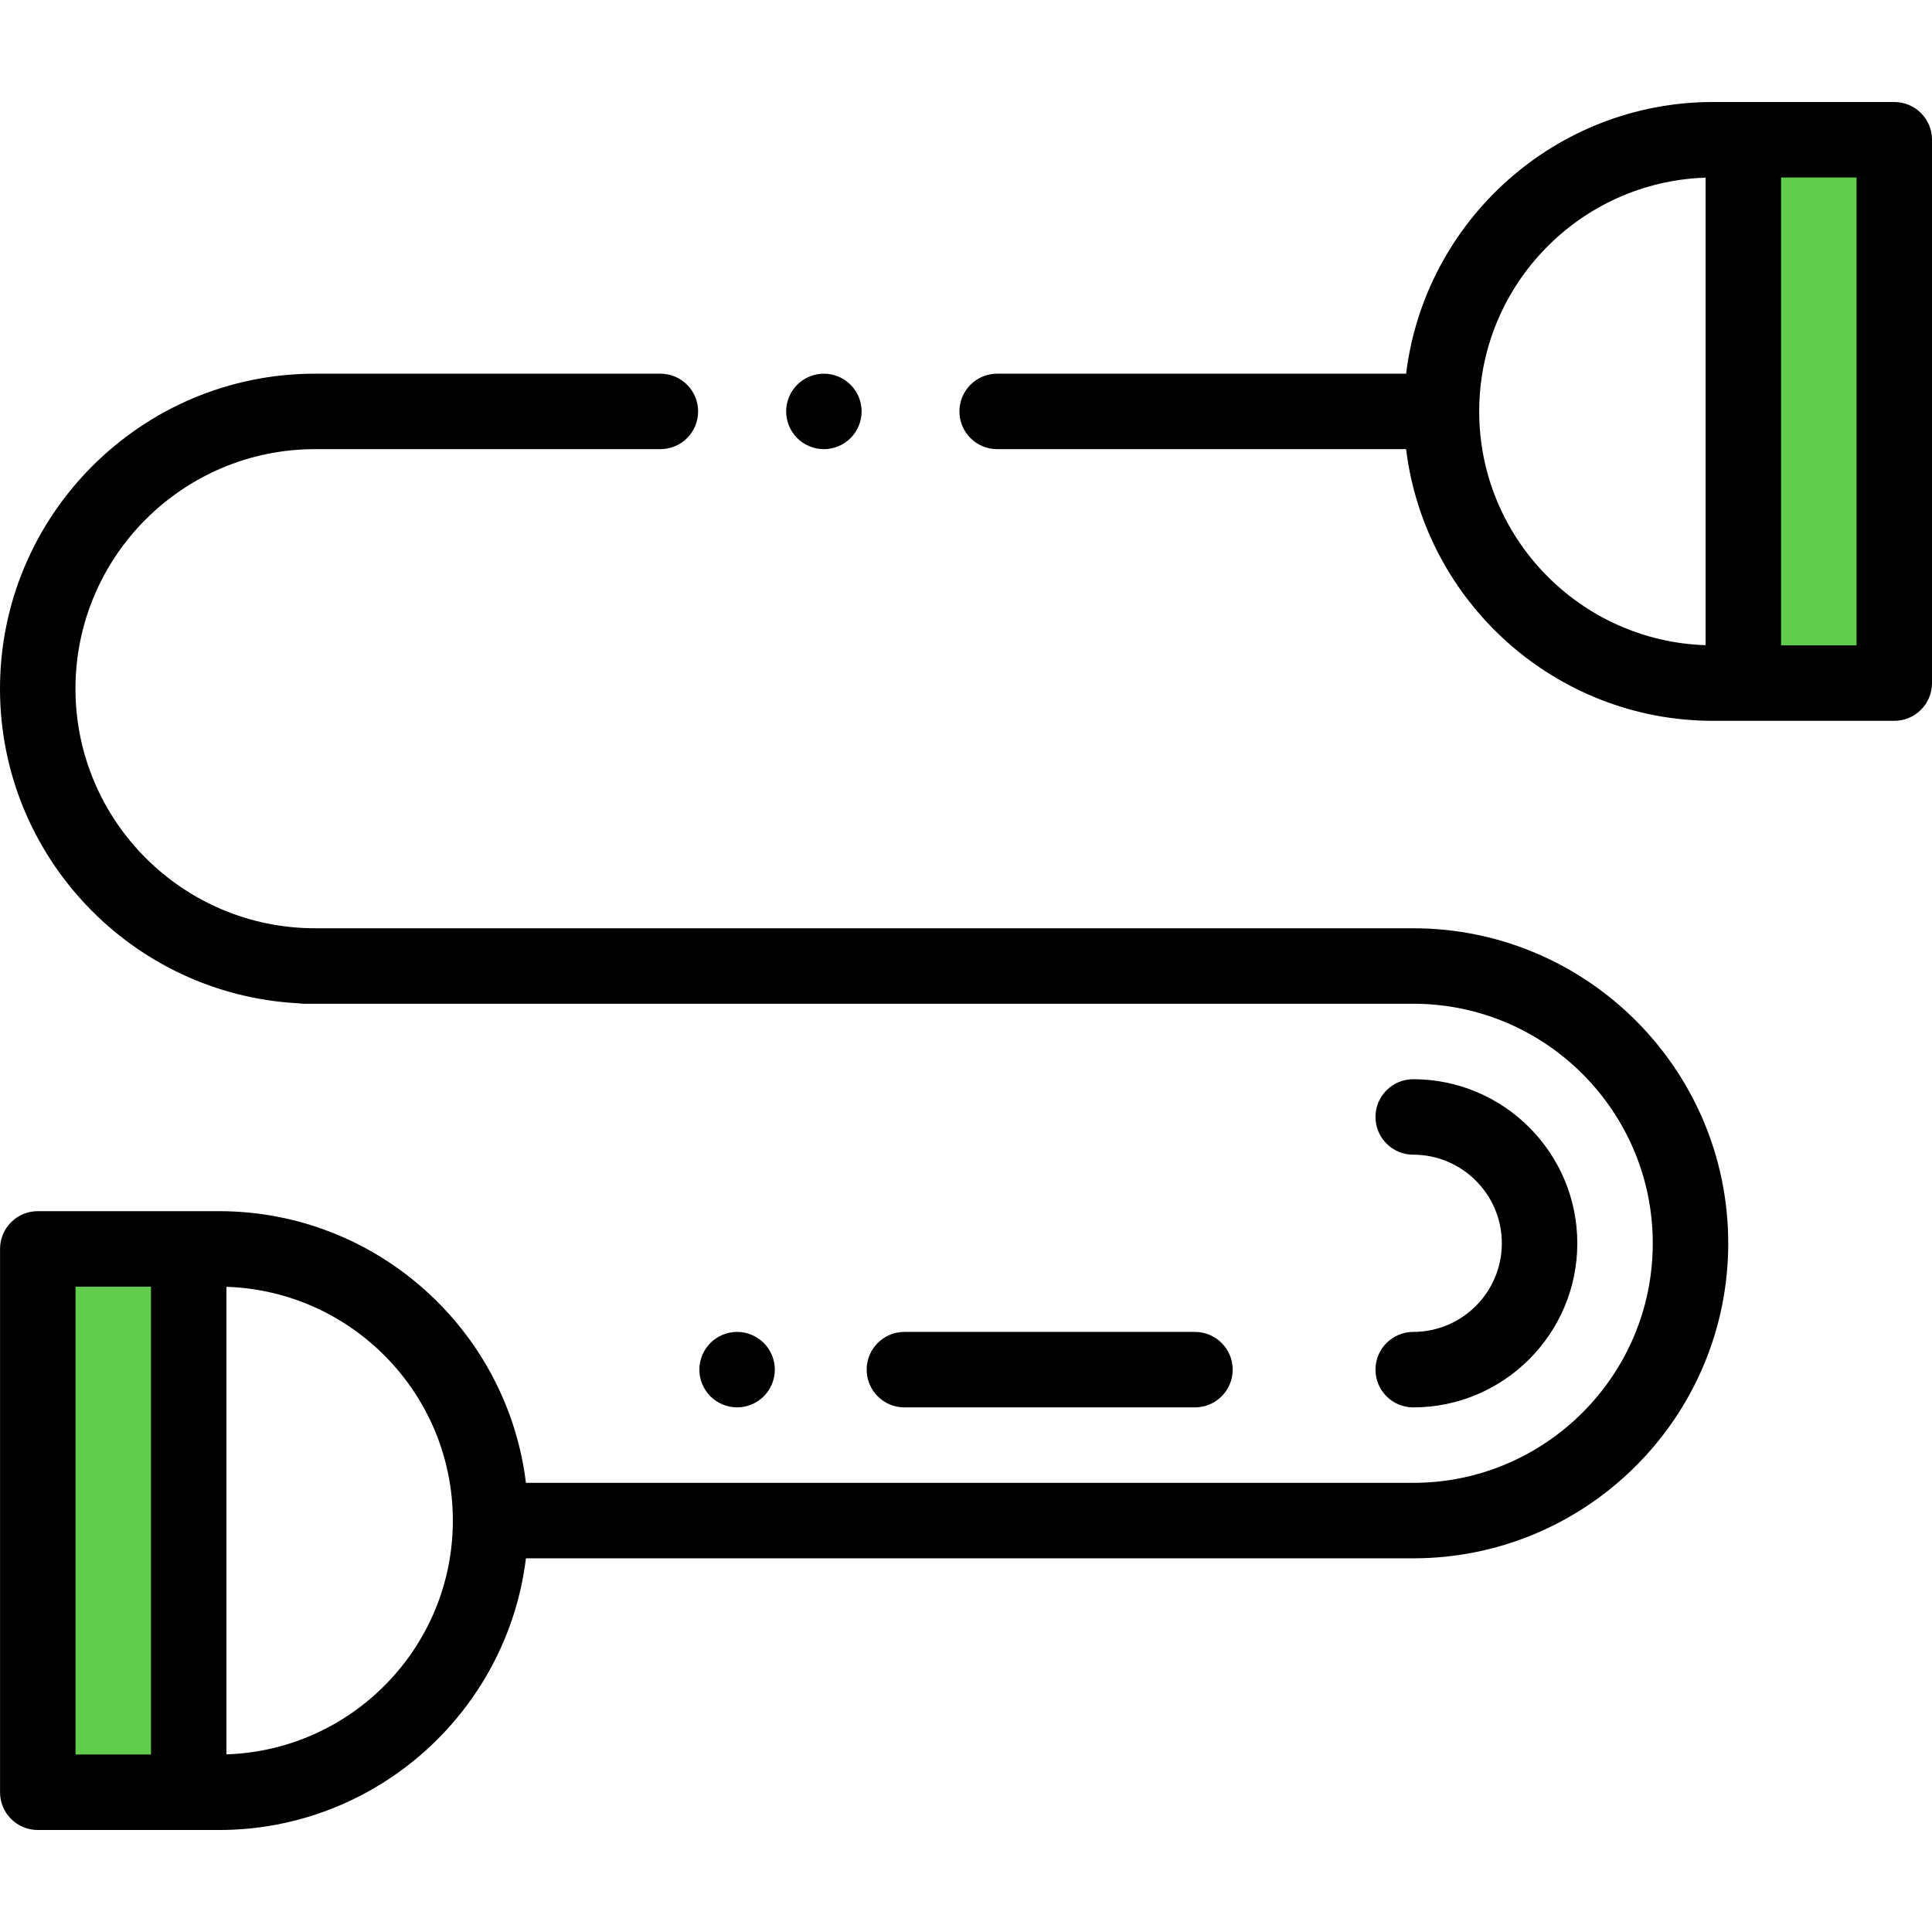 <?xml version="1.0" encoding="iso-8859-1"?>
<!-- Generator: Adobe Illustrator 19.0.0, SVG Export Plug-In . SVG Version: 6.00 Build 0)  -->
<svg version="1.1" id="Capa_1" xmlns="http://www.w3.org/2000/svg" xmlns:xlink="http://www.w3.org/1999/xlink" x="0px" y="0px"
	 viewBox="0 0 511.999 511.999" style="enable-background:new 0 0 511.999 511.999;" xml:space="preserve">
<g>
	<rect x="461.999" y="37.029" style="fill:#62CD4D;" width="39.999" height="143.997"/>
	<rect x="10.01" y="330.972" style="fill:#62CD4D;" width="39.999" height="143.997"/>
</g>
<path d="M502,27.031h-47.999c-41.827,0-76.415,31.487-81.366,71.998H264.259c-5.523,0-10,4.477-10,10s4.477,10,10,10h108.375
	c4.951,40.511,39.54,71.998,81.366,71.998h47.999c5.523,0,10-4.477,10-10V37.031C512,31.508,507.523,27.031,502,27.031z
	 M392.003,109.029c0-33.515,26.736-60.886,59.999-61.948v123.895C418.739,169.915,392.003,142.545,392.003,109.029z M492,171.028
	h-11.013h-8.987V47.031h8.987H492V171.028z"/>
<path d="M374.516,246.001h-82.988c-0.013,0-0.025-0.002-0.039-0.002H83.484C48.479,245.999,20,217.52,20,182.514
	c0-35.005,28.479-63.485,63.485-63.485h91.523c5.523,0,10-4.477,10-10s-4.477-10-10-10H83.484C37.451,99.03,0,136.481,0,182.515
	c0,44.535,35.053,81.032,79.018,83.362c0.49,0.074,0.988,0.124,1.498,0.124h294c35.005,0,63.484,28.478,63.484,63.484
	s-28.479,63.484-63.484,63.484H139.377c-4.951-40.511-39.54-71.998-81.366-71.998H31.024H10.012c-5.523,0-10,4.478-10,10v143.997
	c0,5.522,4.477,10,10,10h47.999c41.827,0,76.415-31.487,81.366-71.998h235.14c46.034,0,83.484-37.451,83.484-83.484
	S420.55,246.001,374.516,246.001z M20.012,464.969V340.972h20v123.997H20.012z M60.011,464.918V341.023
	c33.262,1.062,59.999,28.432,59.999,61.948S93.273,463.856,60.011,464.918z"/>
<path d="M218.336,119.033c2.64,0,5.21-1.07,7.07-2.93c1.87-1.87,2.93-4.44,2.93-7.07c0-2.64-1.06-5.21-2.93-7.07
	c-1.86-1.87-4.43-2.93-7.07-2.93c-2.63,0-5.21,1.06-7.07,2.93c-1.86,1.86-2.93,4.43-2.93,7.07c0,2.63,1.07,5.21,2.93,7.07
	C213.126,117.963,215.706,119.033,218.336,119.033z"/>
<path d="M202.407,370.037c1.87-1.86,2.93-4.44,2.93-7.07s-1.06-5.2-2.93-7.07c-1.86-1.859-4.44-2.93-7.07-2.93s-5.21,1.07-7.07,2.93
	c-1.86,1.86-2.93,4.44-2.93,7.07s1.07,5.21,2.93,7.07c1.86,1.87,4.44,2.93,7.07,2.93
	C197.967,372.967,200.547,371.907,202.407,370.037z"/>
<path d="M316.673,372.971c5.523,0,10-4.478,10-10s-4.477-10-10-10h-76.998c-5.523,0-10,4.478-10,10s4.477,10,10,10H316.673z"/>
<path d="M374.516,352.972c-5.523,0-10,4.478-10,10s4.477,10,10,10c23.978,0,43.485-19.508,43.485-43.485
	c0-23.977-19.508-43.485-43.485-43.485c-5.523,0-10,4.478-10,10c0,5.522,4.477,10,10,10c12.95,0,23.485,10.536,23.485,23.485
	S387.467,352.972,374.516,352.972z"/>
<g>
</g>
<g>
</g>
<g>
</g>
<g>
</g>
<g>
</g>
<g>
</g>
<g>
</g>
<g>
</g>
<g>
</g>
<g>
</g>
<g>
</g>
<g>
</g>
<g>
</g>
<g>
</g>
<g>
</g>
</svg>
